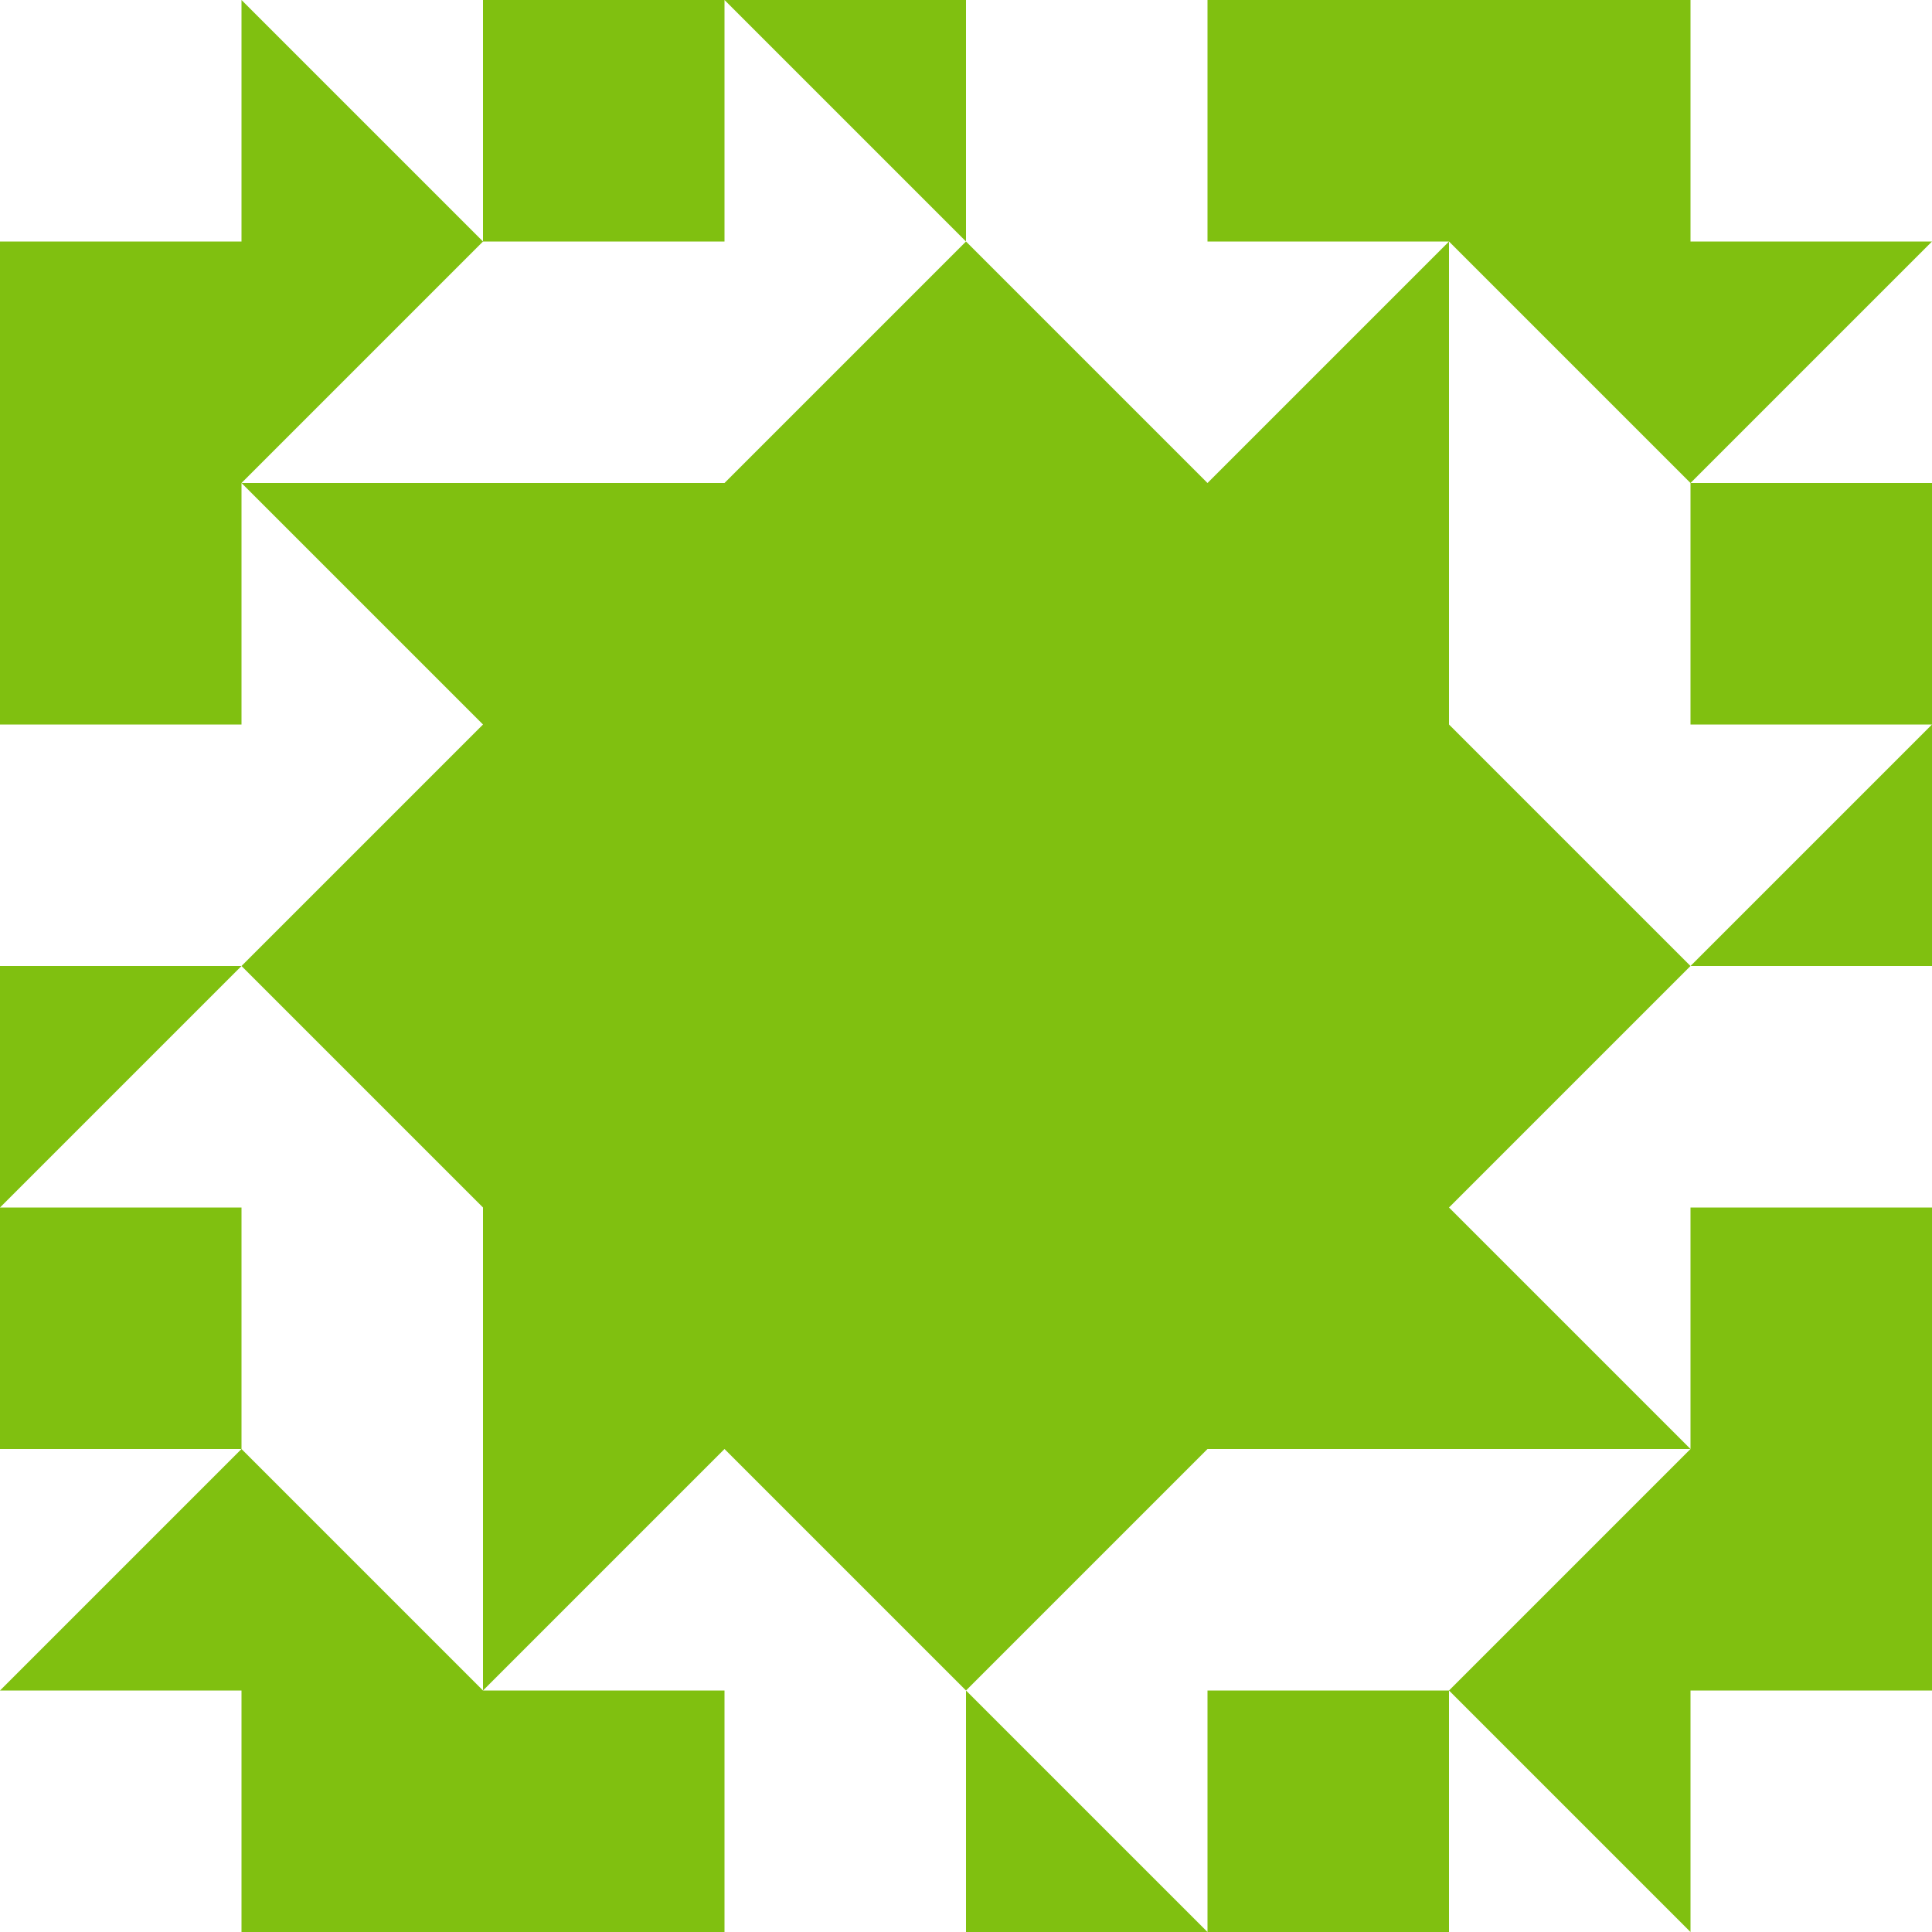<?xml version="1.0" standalone="no"?>
<!DOCTYPE svg PUBLIC
   "-//W3C//DTD SVG 1.1/EN"
   "http://www.w3.org/Graphics/SVG/1.1/DTD/svg11.dtd">

<svg width="480" height="480" version="1.1"
     xmlns="http://www.w3.org/2000/svg">
  <title>a boring SVG shape</title>
  <desc>
    Lua generator commit: 2472d776
    Generated from hex: 8c1df3e0 041f472b
    1 1 shape=1 turn=3 invert=0
    2 1 shape=1 turn=4 invert=0
    2 2 shape=1 turn=5 invert=0
    1 2 shape=1 turn=6 invert=0
    0 0 shape=8 turn=3 invert=0
    3 0 shape=8 turn=4 invert=0
    3 3 shape=8 turn=5 invert=0
    0 3 shape=8 turn=6 invert=0
    1 0 shape=8 turn=3 invert=1
    2 0 shape=8 turn=4 invert=1
    3 1 shape=8 turn=4 invert=1
    3 2 shape=8 turn=5 invert=1
    2 3 shape=8 turn=5 invert=1
    1 3 shape=8 turn=6 invert=1
    0 2 shape=8 turn=6 invert=1
    0 1 shape=8 turn=3 invert=1
  </desc>
  <path d="M 120 240 L 120 120 L 240 120 L 240 240 Z" fill="#80c010" />
  <path d="M 240 120 L 360 120 L 360 240 L 240 240 Z" fill="#80c010" />
  <path d="M 360 240 L 360 360 L 240 360 L 240 240 Z" fill="#80c010" />
  <path d="M 240 360 L 120 360 L 120 240 L 240 240 Z" fill="#80c010" />
  <path d="M 0 120 L 0 60 L 60 60 L 60 0 L 120 60 L 60 120 Z" fill="#80c010" />
  <path d="M 360 0 L 420 0 L 420 60 L 480 60 L 420 120 L 360 60 Z" fill="#80c010" />
  <path d="M 480 360 L 480 420 L 420 420 L 420 480 L 360 420 L 420 360 Z" fill="#80c010" />
  <path d="M 120 480 L 60 480 L 60 420 L 0 420 L 60 360 L 120 420 Z" fill="#80c010" />
  <path d="M 120 120 L 120 60 L 180 60 L 180 0 L 240 60 L 180 120 Z M 120 120 L 240 120 L 240 0 L 120 0 Z" fill="#80c010" />
  <path d="M 240 0 L 300 0 L 300 60 L 360 60 L 300 120 L 240 60 Z M 240 0 L 240 120 L 360 120 L 360 0 Z" fill="#80c010" />
  <path d="M 360 120 L 420 120 L 420 180 L 480 180 L 420 240 L 360 180 Z M 360 120 L 360 240 L 480 240 L 480 120 Z" fill="#80c010" />
  <path d="M 480 240 L 480 300 L 420 300 L 420 360 L 360 300 L 420 240 Z M 480 240 L 360 240 L 360 360 L 480 360 Z" fill="#80c010" />
  <path d="M 360 360 L 360 420 L 300 420 L 300 480 L 240 420 L 300 360 Z M 360 360 L 240 360 L 240 480 L 360 480 Z" fill="#80c010" />
  <path d="M 240 480 L 180 480 L 180 420 L 120 420 L 180 360 L 240 420 Z M 240 480 L 240 360 L 120 360 L 120 480 Z" fill="#80c010" />
  <path d="M 120 360 L 60 360 L 60 300 L 0 300 L 60 240 L 120 300 Z M 120 360 L 120 240 L 0 240 L 0 360 Z" fill="#80c010" />
  <path d="M 0 240 L 0 180 L 60 180 L 60 120 L 120 180 L 60 240 Z M 0 240 L 120 240 L 120 120 L 0 120 Z" fill="#80c010" />
</svg>
